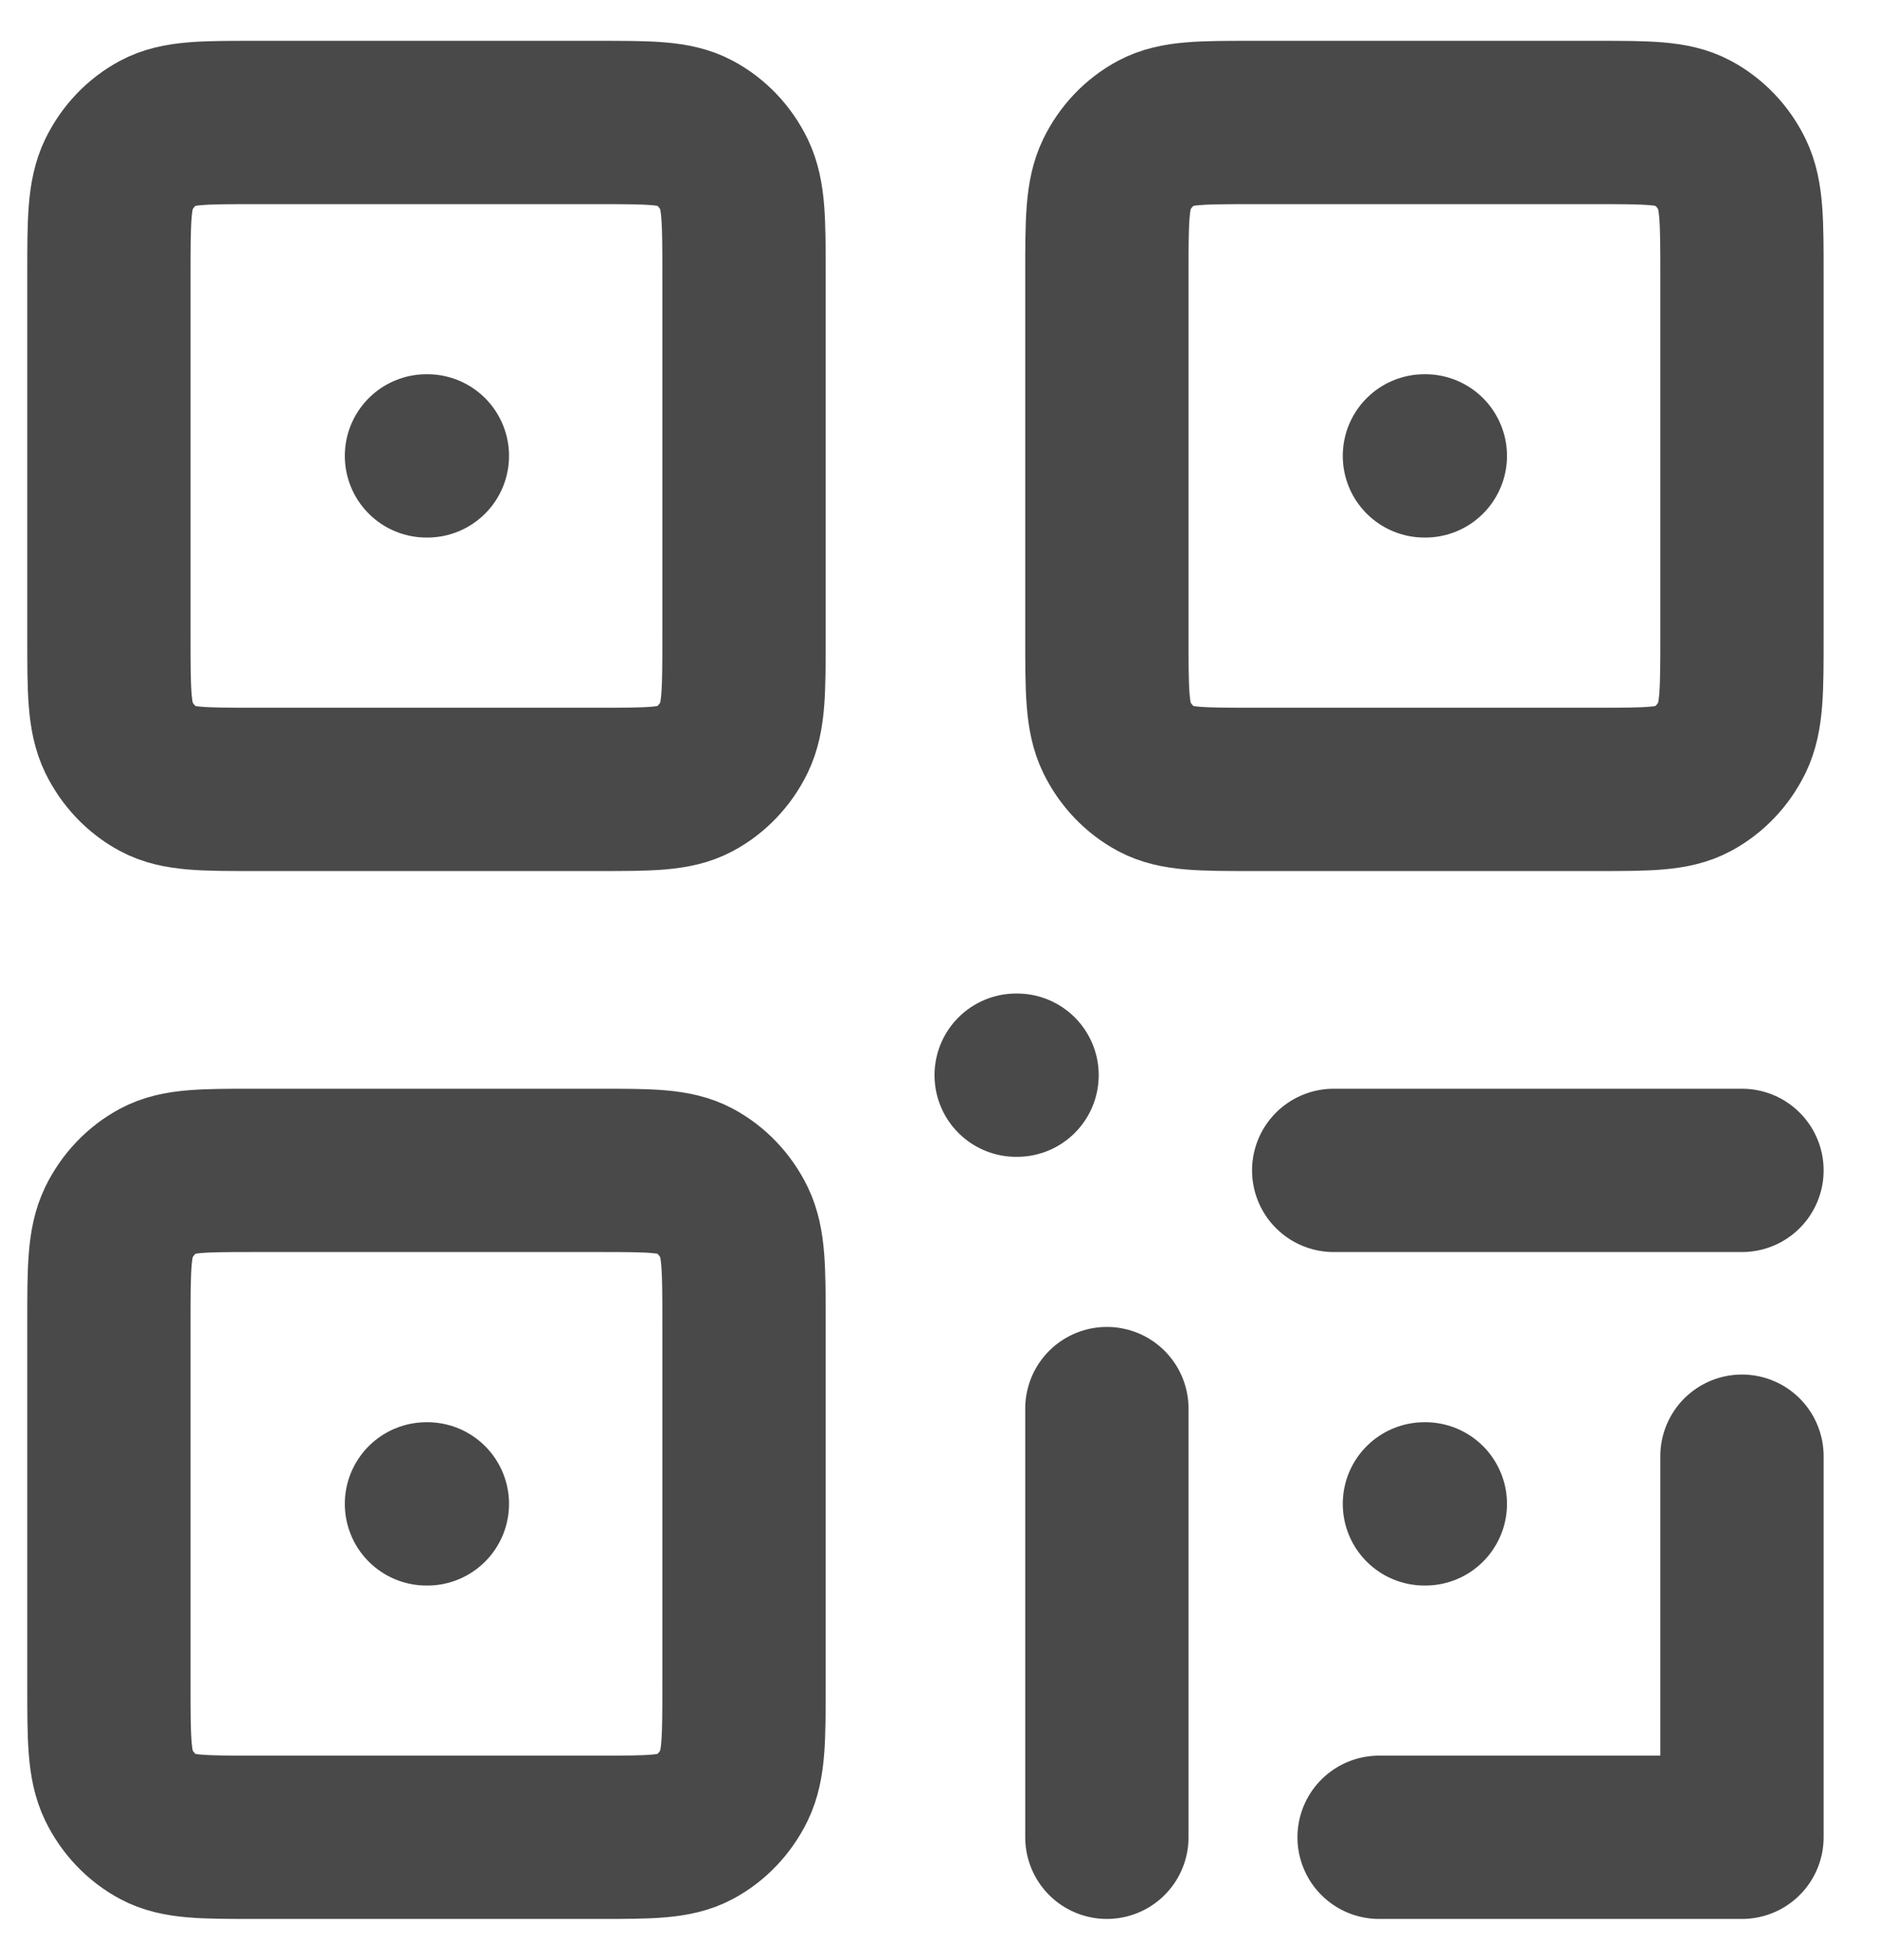 <svg width="23" height="24" viewBox="0 0 23 24" fill="none" xmlns="http://www.w3.org/2000/svg">
<path d="M5.223 5.583H5.234M17.445 5.583H17.456M5.223 18.417H5.234M12.445 13.167H12.456M17.445 18.417H17.456M16.89 22.5H21.334V17.833M13.556 17.25V22.5M21.334 14.333H16.334M15.334 9.667H19.556C20.178 9.667 20.49 9.667 20.727 9.54C20.936 9.428 21.106 9.249 21.213 9.03C21.334 8.78 21.334 8.453 21.334 7.8V3.367C21.334 2.713 21.334 2.387 21.213 2.137C21.106 1.917 20.936 1.739 20.727 1.627C20.49 1.5 20.178 1.5 19.556 1.5H15.334C14.712 1.5 14.401 1.5 14.163 1.627C13.954 1.739 13.784 1.917 13.677 2.137C13.556 2.387 13.556 2.713 13.556 3.367V7.8C13.556 8.453 13.556 8.78 13.677 9.03C13.784 9.249 13.954 9.428 14.163 9.54C14.401 9.667 14.712 9.667 15.334 9.667ZM3.112 9.667H7.334C7.956 9.667 8.267 9.667 8.505 9.54C8.714 9.428 8.884 9.249 8.991 9.03C9.112 8.78 9.112 8.453 9.112 7.8V3.367C9.112 2.713 9.112 2.387 8.991 2.137C8.884 1.917 8.714 1.739 8.505 1.627C8.267 1.5 7.956 1.5 7.334 1.5H3.112C2.489 1.5 2.178 1.5 1.941 1.627C1.732 1.739 1.562 1.917 1.455 2.137C1.334 2.387 1.334 2.713 1.334 3.367V7.8C1.334 8.453 1.334 8.78 1.455 9.03C1.562 9.249 1.732 9.428 1.941 9.54C2.178 9.667 2.489 9.667 3.112 9.667ZM3.112 22.5H7.334C7.956 22.5 8.267 22.5 8.505 22.373C8.714 22.261 8.884 22.082 8.991 21.863C9.112 21.613 9.112 21.287 9.112 20.633V16.2C9.112 15.547 9.112 15.22 8.991 14.97C8.884 14.751 8.714 14.572 8.505 14.46C8.267 14.333 7.956 14.333 7.334 14.333H3.112C2.489 14.333 2.178 14.333 1.941 14.46C1.732 14.572 1.562 14.751 1.455 14.97C1.334 15.22 1.334 15.547 1.334 16.2V20.633C1.334 21.287 1.334 21.613 1.455 21.863C1.562 22.082 1.732 22.261 1.941 22.373C2.178 22.5 2.489 22.5 3.112 22.5Z" stroke="#494949" stroke-width="2" stroke-linecap="round" stroke-linejoin="round"/>
</svg>
